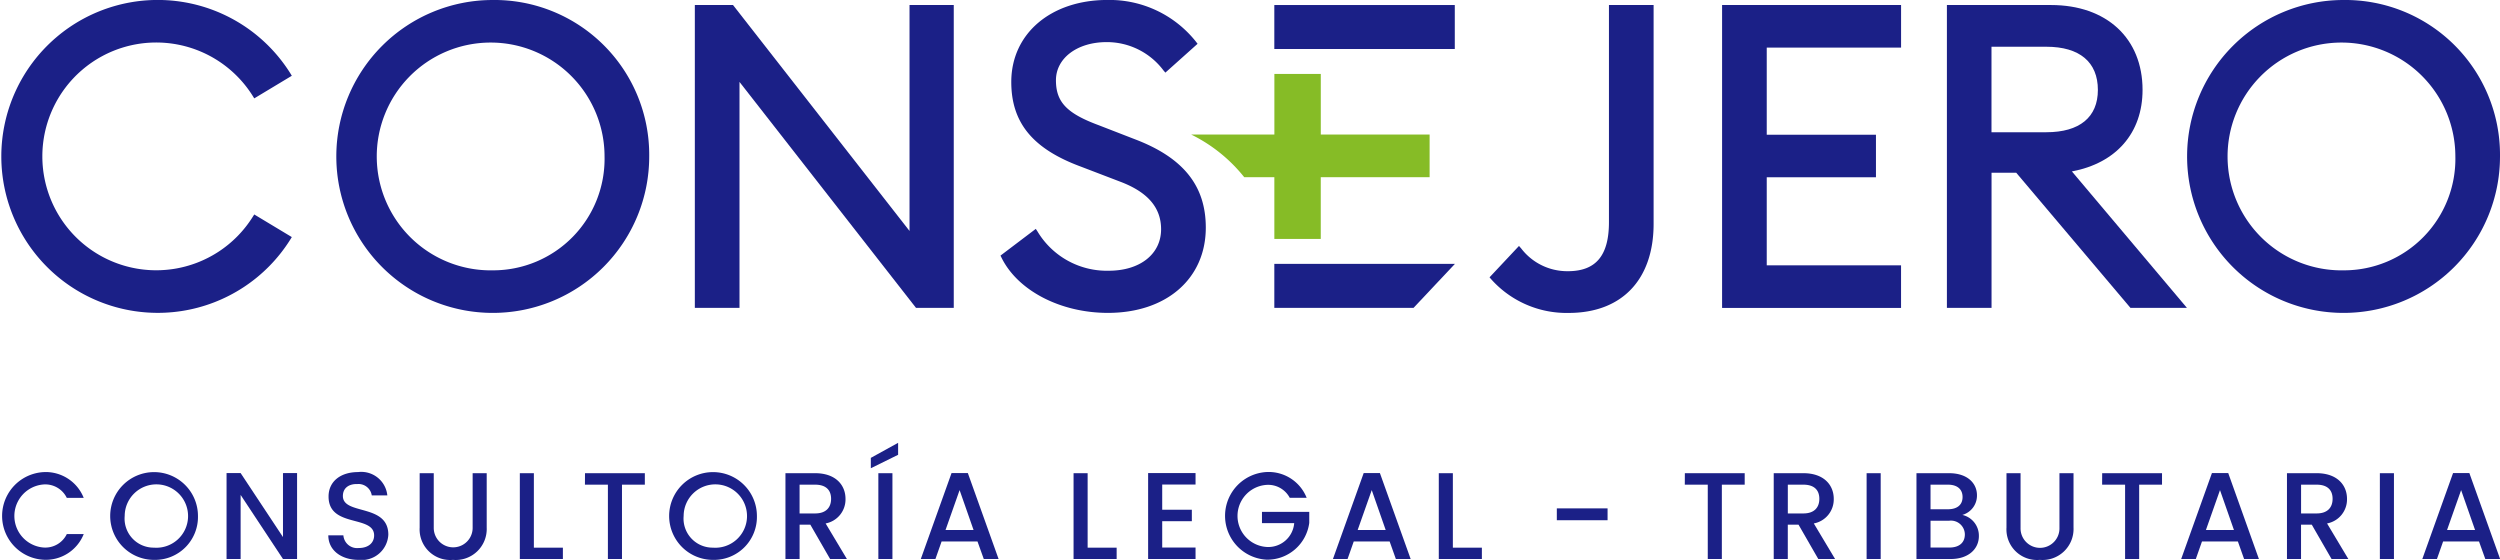 <?xml version="1.0" encoding="UTF-8"?>
<svg xmlns="http://www.w3.org/2000/svg" width="188" height="42.102" viewBox="0 0 188 42.102">
  <g id="logo" transform="translate(-292.669 -407.343)">
    <g id="Grupo_75" data-name="Grupo 75" transform="translate(292.669 407.343)">
      <g id="Grupo_62" data-name="Grupo 62" transform="translate(0 33.3)">
        <path id="Trazado_178" data-name="Trazado 178" d="M411.972,656.764a3.076,3.076,0,0,1,3,1.941H413.7a1.8,1.8,0,0,0-1.727-1.012,2.378,2.378,0,0,0,0,4.745,1.8,1.8,0,0,0,1.727-1.012h1.272a3.068,3.068,0,0,1-3,1.931,3.3,3.3,0,0,1,0-6.592Z" transform="translate(-408.676 -654.563)" fill="#1b2087"></path>
        <path id="Trazado_179" data-name="Trazado 179" d="M459.363,663.366a3.3,3.3,0,1,1,3.3-3.305A3.23,3.23,0,0,1,459.363,663.366Zm0-.919a2.383,2.383,0,1,0-2.21-2.386A2.186,2.186,0,0,0,459.363,662.446Z" transform="translate(-447.776 -654.563)" fill="#1b2087"></path>
        <path id="Trazado_180" data-name="Trazado 180" d="M511.36,657.188v6.462H510.3l-3.185-4.819v4.819h-1.058v-6.462h1.058L510.3,662v-4.81Z" transform="translate(-489.02 -654.913)" fill="#1b2087"></path>
        <path id="Trazado_181" data-name="Trazado 181" d="M552.072,663.366c-1.29,0-2.284-.706-2.284-1.848h1.133a1.036,1.036,0,0,0,1.151.956c.743,0,1.161-.4,1.161-.947,0-1.56-3.426-.548-3.426-2.925,0-1.133.9-1.839,2.219-1.839a1.967,1.967,0,0,1,2.2,1.755h-1.17a1.01,1.01,0,0,0-1.086-.854c-.613-.019-1.086.279-1.086.9,0,1.458,3.417.548,3.417,2.906A2.005,2.005,0,0,1,552.072,663.366Z" transform="translate(-525.099 -654.563)" fill="#1b2087"></path>
        <path id="Trazado_182" data-name="Trazado 182" d="M589.059,657.242h1.059v4.113a1.462,1.462,0,1,0,2.925,0v-4.113H594.1v4.095a2.331,2.331,0,0,1-2.535,2.423,2.3,2.3,0,0,1-2.507-2.423Z" transform="translate(-557.5 -654.958)" fill="#1b2087"></path>
        <path id="Trazado_183" data-name="Trazado 183" d="M633.156,657.242v5.6h2.182v.854H632.1v-6.453Z" transform="translate(-593.009 -654.958)" fill="#1b2087"></path>
        <path id="Trazado_184" data-name="Trazado 184" d="M660.119,657.242h4.5v.864H662.9v5.589h-1.059v-5.589h-1.727Z" transform="translate(-616.127 -654.958)" fill="#1b2087"></path>
        <path id="Trazado_185" data-name="Trazado 185" d="M699.608,663.366a3.3,3.3,0,1,1,3.3-3.305A3.23,3.23,0,0,1,699.608,663.366Zm0-.919a2.383,2.383,0,1,0-2.21-2.386A2.186,2.186,0,0,0,699.608,662.446Z" transform="translate(-645.988 -654.563)" fill="#1b2087"></path>
        <path id="Trazado_186" data-name="Trazado 186" d="M748.532,657.242c1.532,0,2.284.882,2.284,1.931a1.836,1.836,0,0,1-1.495,1.848l1.6,2.674h-1.263l-1.486-2.581h-.808v2.581H746.3v-6.453Zm0,.864h-1.17v2.163h1.17c.826,0,1.2-.455,1.2-1.1S749.359,658.105,748.532,658.105Z" transform="translate(-687.234 -654.958)" fill="#1b2087"></path>
        <path id="Trazado_187" data-name="Trazado 187" d="M785.027,644.186v.9l-2.052,1.012v-.78Zm-1.486,2.284H784.6v6.453h-1.058Z" transform="translate(-717.489 -644.186)" fill="#1b2087"></path>
        <path id="Trazado_188" data-name="Trazado 188" d="M808.687,662.332h-2.7l-.464,1.318h-1.1l2.312-6.462h1.226l2.312,6.462h-1.114Zm-1.346-3.863-1.058,3h2.108Z" transform="translate(-735.179 -654.913)" fill="#1b2087"></path>
        <path id="Trazado_189" data-name="Trazado 189" d="M871.174,657.242v5.6h2.182v.854h-3.24v-6.453Z" transform="translate(-789.384 -654.958)" fill="#1b2087"></path>
        <path id="Trazado_190" data-name="Trazado 190" d="M905.734,658.052h-2.507v1.894h2.228v.863h-2.228v1.978h2.507v.863h-3.566v-6.462h3.566Z" transform="translate(-815.829 -654.913)" fill="#1b2087"></path>
        <path id="Trazado_191" data-name="Trazado 191" d="M940.624,658.7h-1.272a1.835,1.835,0,0,0-1.727-.975,2.339,2.339,0,0,0,0,4.67,1.954,1.954,0,0,0,2.061-1.792h-2.424v-.845h3.556v.826a3.182,3.182,0,0,1-3.194,2.767,3.3,3.3,0,0,1,0-6.592A3.075,3.075,0,0,1,940.624,658.7Z" transform="translate(-842.362 -654.563)" fill="#1b2087"></path>
        <path id="Trazado_192" data-name="Trazado 192" d="M985.832,662.332h-2.7l-.464,1.318h-1.1l2.312-6.462H985.1l2.312,6.462H986.3Zm-1.346-3.863-1.059,3h2.108Z" transform="translate(-881.331 -654.913)" fill="#1b2087"></path>
        <path id="Trazado_193" data-name="Trazado 193" d="M1028.153,657.242v5.6h2.182v.854h-3.24v-6.453Z" transform="translate(-918.898 -654.958)" fill="#1b2087"></path>
        <path id="Trazado_194" data-name="Trazado 194" d="M1077.829,672.367h3.816v.891h-3.816Z" transform="translate(-960.756 -667.437)" fill="#1b2087"></path>
        <path id="Trazado_195" data-name="Trazado 195" d="M1132.861,657.242h4.5v.864h-1.718v5.589h-1.059v-5.589h-1.727Z" transform="translate(-1006.16 -654.958)" fill="#1b2087"></path>
        <path id="Trazado_196" data-name="Trazado 196" d="M1173.3,657.242c1.532,0,2.284.882,2.284,1.931a1.837,1.837,0,0,1-1.5,1.848l1.6,2.674h-1.263l-1.485-2.581h-.808v2.581h-1.058v-6.453Zm0,.864h-1.17v2.163h1.17c.826,0,1.2-.455,1.2-1.1S1174.127,658.105,1173.3,658.105Z" transform="translate(-1037.686 -654.958)" fill="#1b2087"></path>
        <path id="Trazado_197" data-name="Trazado 197" d="M1210.98,657.242h1.059v6.453h-1.059Z" transform="translate(-1070.611 -654.958)" fill="#1b2087"></path>
        <path id="Trazado_198" data-name="Trazado 198" d="M1235,663.695h-2.581v-6.453h2.461c1.365,0,2.089.752,2.089,1.662a1.51,1.51,0,0,1-1.1,1.476,1.6,1.6,0,0,1,1.244,1.578C1237.119,662.943,1236.321,663.695,1235,663.695Zm-.214-5.589h-1.309v1.848h1.309c.687,0,1.1-.325,1.1-.919S1235.476,658.105,1234.789,658.105Zm.084,2.711h-1.393v2.015h1.43c.715,0,1.151-.362,1.151-.984A1.047,1.047,0,0,0,1234.872,660.817Z" transform="translate(-1088.301 -654.958)" fill="#1b2087"></path>
        <path id="Trazado_199" data-name="Trazado 199" d="M1271.107,657.242h1.058v4.113a1.463,1.463,0,1,0,2.925,0v-4.113h1.058v4.095a2.331,2.331,0,0,1-2.535,2.423,2.3,2.3,0,0,1-2.507-2.423Z" transform="translate(-1120.219 -654.958)" fill="#1b2087"></path>
        <path id="Trazado_200" data-name="Trazado 200" d="M1312.236,657.242h4.5v.864h-1.718v5.589h-1.059v-5.589h-1.727Z" transform="translate(-1154.152 -654.958)" fill="#1b2087"></path>
        <path id="Trazado_201" data-name="Trazado 201" d="M1350.419,662.332h-2.7l-.464,1.318h-1.1l2.312-6.462h1.226L1352,663.65h-1.114Zm-1.346-3.863-1.058,3h2.108Z" transform="translate(-1182.13 -654.913)" fill="#1b2087"></path>
        <path id="Trazado_202" data-name="Trazado 202" d="M1393.909,657.242c1.532,0,2.284.882,2.284,1.931a1.837,1.837,0,0,1-1.5,1.848l1.6,2.674h-1.263l-1.486-2.581h-.808v2.581h-1.058v-6.453Zm0,.864h-1.17v2.163h1.17c.826,0,1.2-.455,1.2-1.1S1394.736,658.105,1393.909,658.105Z" transform="translate(-1219.698 -654.958)" fill="#1b2087"></path>
        <path id="Trazado_203" data-name="Trazado 203" d="M1431.59,657.242h1.059v6.453h-1.059Z" transform="translate(-1252.624 -654.958)" fill="#1b2087"></path>
        <path id="Trazado_204" data-name="Trazado 204" d="M1454.064,662.332h-2.7l-.464,1.318h-1.1l2.312-6.462h1.226l2.312,6.462h-1.114Zm-1.346-3.863-1.058,3h2.108Z" transform="translate(-1267.642 -654.913)" fill="#1b2087"></path>
      </g>
      <g id="Grupo_74" data-name="Grupo 74" transform="translate(0)">
        <g id="Grupo_63" data-name="Grupo 63">
          <path id="Trazado_205" data-name="Trazado 205" d="M311.789,423.471l2.824,1.7-.112.184a11.765,11.765,0,1,1,0-12.5l.112.186-2.824,1.7-.112-.181a8.564,8.564,0,1,0,0,9.087Z" transform="translate(-292.669 -407.343)" fill="#1b2087"></path>
        </g>
        <g id="Grupo_64" data-name="Grupo 64" transform="translate(25.291)">
          <path id="Trazado_206" data-name="Trazado 206" d="M480.174,407.343a11.765,11.765,0,1,0,11.765,11.765A11.64,11.64,0,0,0,480.174,407.343Zm0,20.329a8.565,8.565,0,1,1,8.406-8.564A8.382,8.382,0,0,1,480.174,427.672Z" transform="translate(-468.409 -407.343)" fill="#1b2087"></path>
        </g>
        <g id="Grupo_65" data-name="Grupo 65" transform="translate(52.252 0.378)">
          <path id="Trazado_207" data-name="Trazado 207" d="M675.22,409.973v22.774h-2.839l-13.273-16.992v16.992h-3.359V409.973h2.871l13.273,16.99v-16.99Z" transform="translate(-655.749 -409.973)" fill="#1b2087"></path>
        </g>
        <g id="Grupo_66" data-name="Grupo 66" transform="translate(75.24)">
          <path id="Trazado_208" data-name="Trazado 208" d="M830.925,424.458c0,3.837-2.957,6.414-7.36,6.414-3.559,0-6.774-1.666-8-4.148l-.079-.16,2.655-2.01.127.194a6.078,6.078,0,0,0,5.358,2.954c2.356,0,3.937-1.253,3.937-3.12,0-1.622-1-2.792-3.07-3.575l-2.959-1.133c-3.621-1.337-5.237-3.3-5.237-6.37,0-3.628,2.975-6.164,7.233-6.164a8.308,8.308,0,0,1,6.656,3.139l.12.158-2.421,2.167-.144-.167a5.321,5.321,0,0,0-4.273-2.127c-2.209,0-3.812,1.206-3.812,2.868,0,1.638.813,2.493,3.226,3.385l2.677,1.039C829.221,419.186,830.925,421.3,830.925,424.458Z" transform="translate(-815.489 -407.343)" fill="#1b2087"></path>
        </g>
        <g id="Grupo_67" data-name="Grupo 67" transform="translate(112.013 0.378)">
          <path id="Trazado_209" data-name="Trazado 209" d="M1083.347,409.973v16.454c0,4.194-2.386,6.7-6.384,6.7a7.6,7.6,0,0,1-5.827-2.53l-.127-.147,2.215-2.36.157.178a4.363,4.363,0,0,0,3.52,1.721c2.107,0,3.088-1.172,3.088-3.687V409.973Z" transform="translate(-1071.009 -409.973)" fill="#1b2087"></path>
        </g>
        <g id="Grupo_68" data-name="Grupo 68" transform="translate(129.5 0.374)">
          <path id="Trazado_210" data-name="Trazado 210" d="M1195.878,413.147V419.7h8.213v3.2h-8.213v6.624h10.1l0,3.2h-13.458V409.947l13.46,0v3.2Z" transform="translate(-1192.519 -409.943)" fill="#1b2087"></path>
        </g>
        <g id="Grupo_69" data-name="Grupo 69" transform="translate(146.406 0.378)">
          <path id="Trazado_211" data-name="Trazado 211" d="M1319.4,422.486c3.336-.627,5.313-2.9,5.313-6.129,0-3.878-2.7-6.384-6.888-6.384H1310v22.774h3.357V422.583h1.855l8.592,10.165h4.247Zm-6.047-9.376h4.127c2.5,0,3.874,1.153,3.874,3.247,0,2.052-1.376,3.182-3.874,3.182h-4.127Z" transform="translate(-1309.999 -409.973)" fill="#1b2087"></path>
        </g>
        <g id="Grupo_70" data-name="Grupo 70" transform="translate(95.829 19.845)">
          <path id="Trazado_212" data-name="Trazado 212" d="M972.136,545.242l-3.111,3.307H958.556v-3.307Z" transform="translate(-958.556 -545.242)" fill="#1b2087"></path>
        </g>
        <g id="Grupo_71" data-name="Grupo 71" transform="translate(95.829 0.378)">
          <rect id="Rectángulo_19" data-name="Rectángulo 19" width="13.571" height="3.307" fill="#1b2087"></rect>
        </g>
        <g id="Grupo_72" data-name="Grupo 72" transform="translate(164.472)">
          <path id="Trazado_213" data-name="Trazado 213" d="M1447.294,407.343a11.765,11.765,0,1,0,11.763,11.765A11.64,11.64,0,0,0,1447.294,407.343Zm0,20.329a8.565,8.565,0,1,1,8.406-8.564A8.381,8.381,0,0,1,1447.294,427.672Z" transform="translate(-1435.529 -407.343)" fill="#1b2087"></path>
        </g>
        <g id="Grupo_73" data-name="Grupo 73" transform="translate(89.577 5.559)">
          <path id="Trazado_214" data-name="Trazado 214" d="M933.039,450.533v3.208h-8.186v4.643h-3.49v-4.643H919.1a11.713,11.713,0,0,0-3.988-3.208h6.253v-4.56h3.49v4.56Z" transform="translate(-915.109 -445.973)" fill="#86bc26"></path>
        </g>
      </g>
    </g>
  </g>
</svg>
